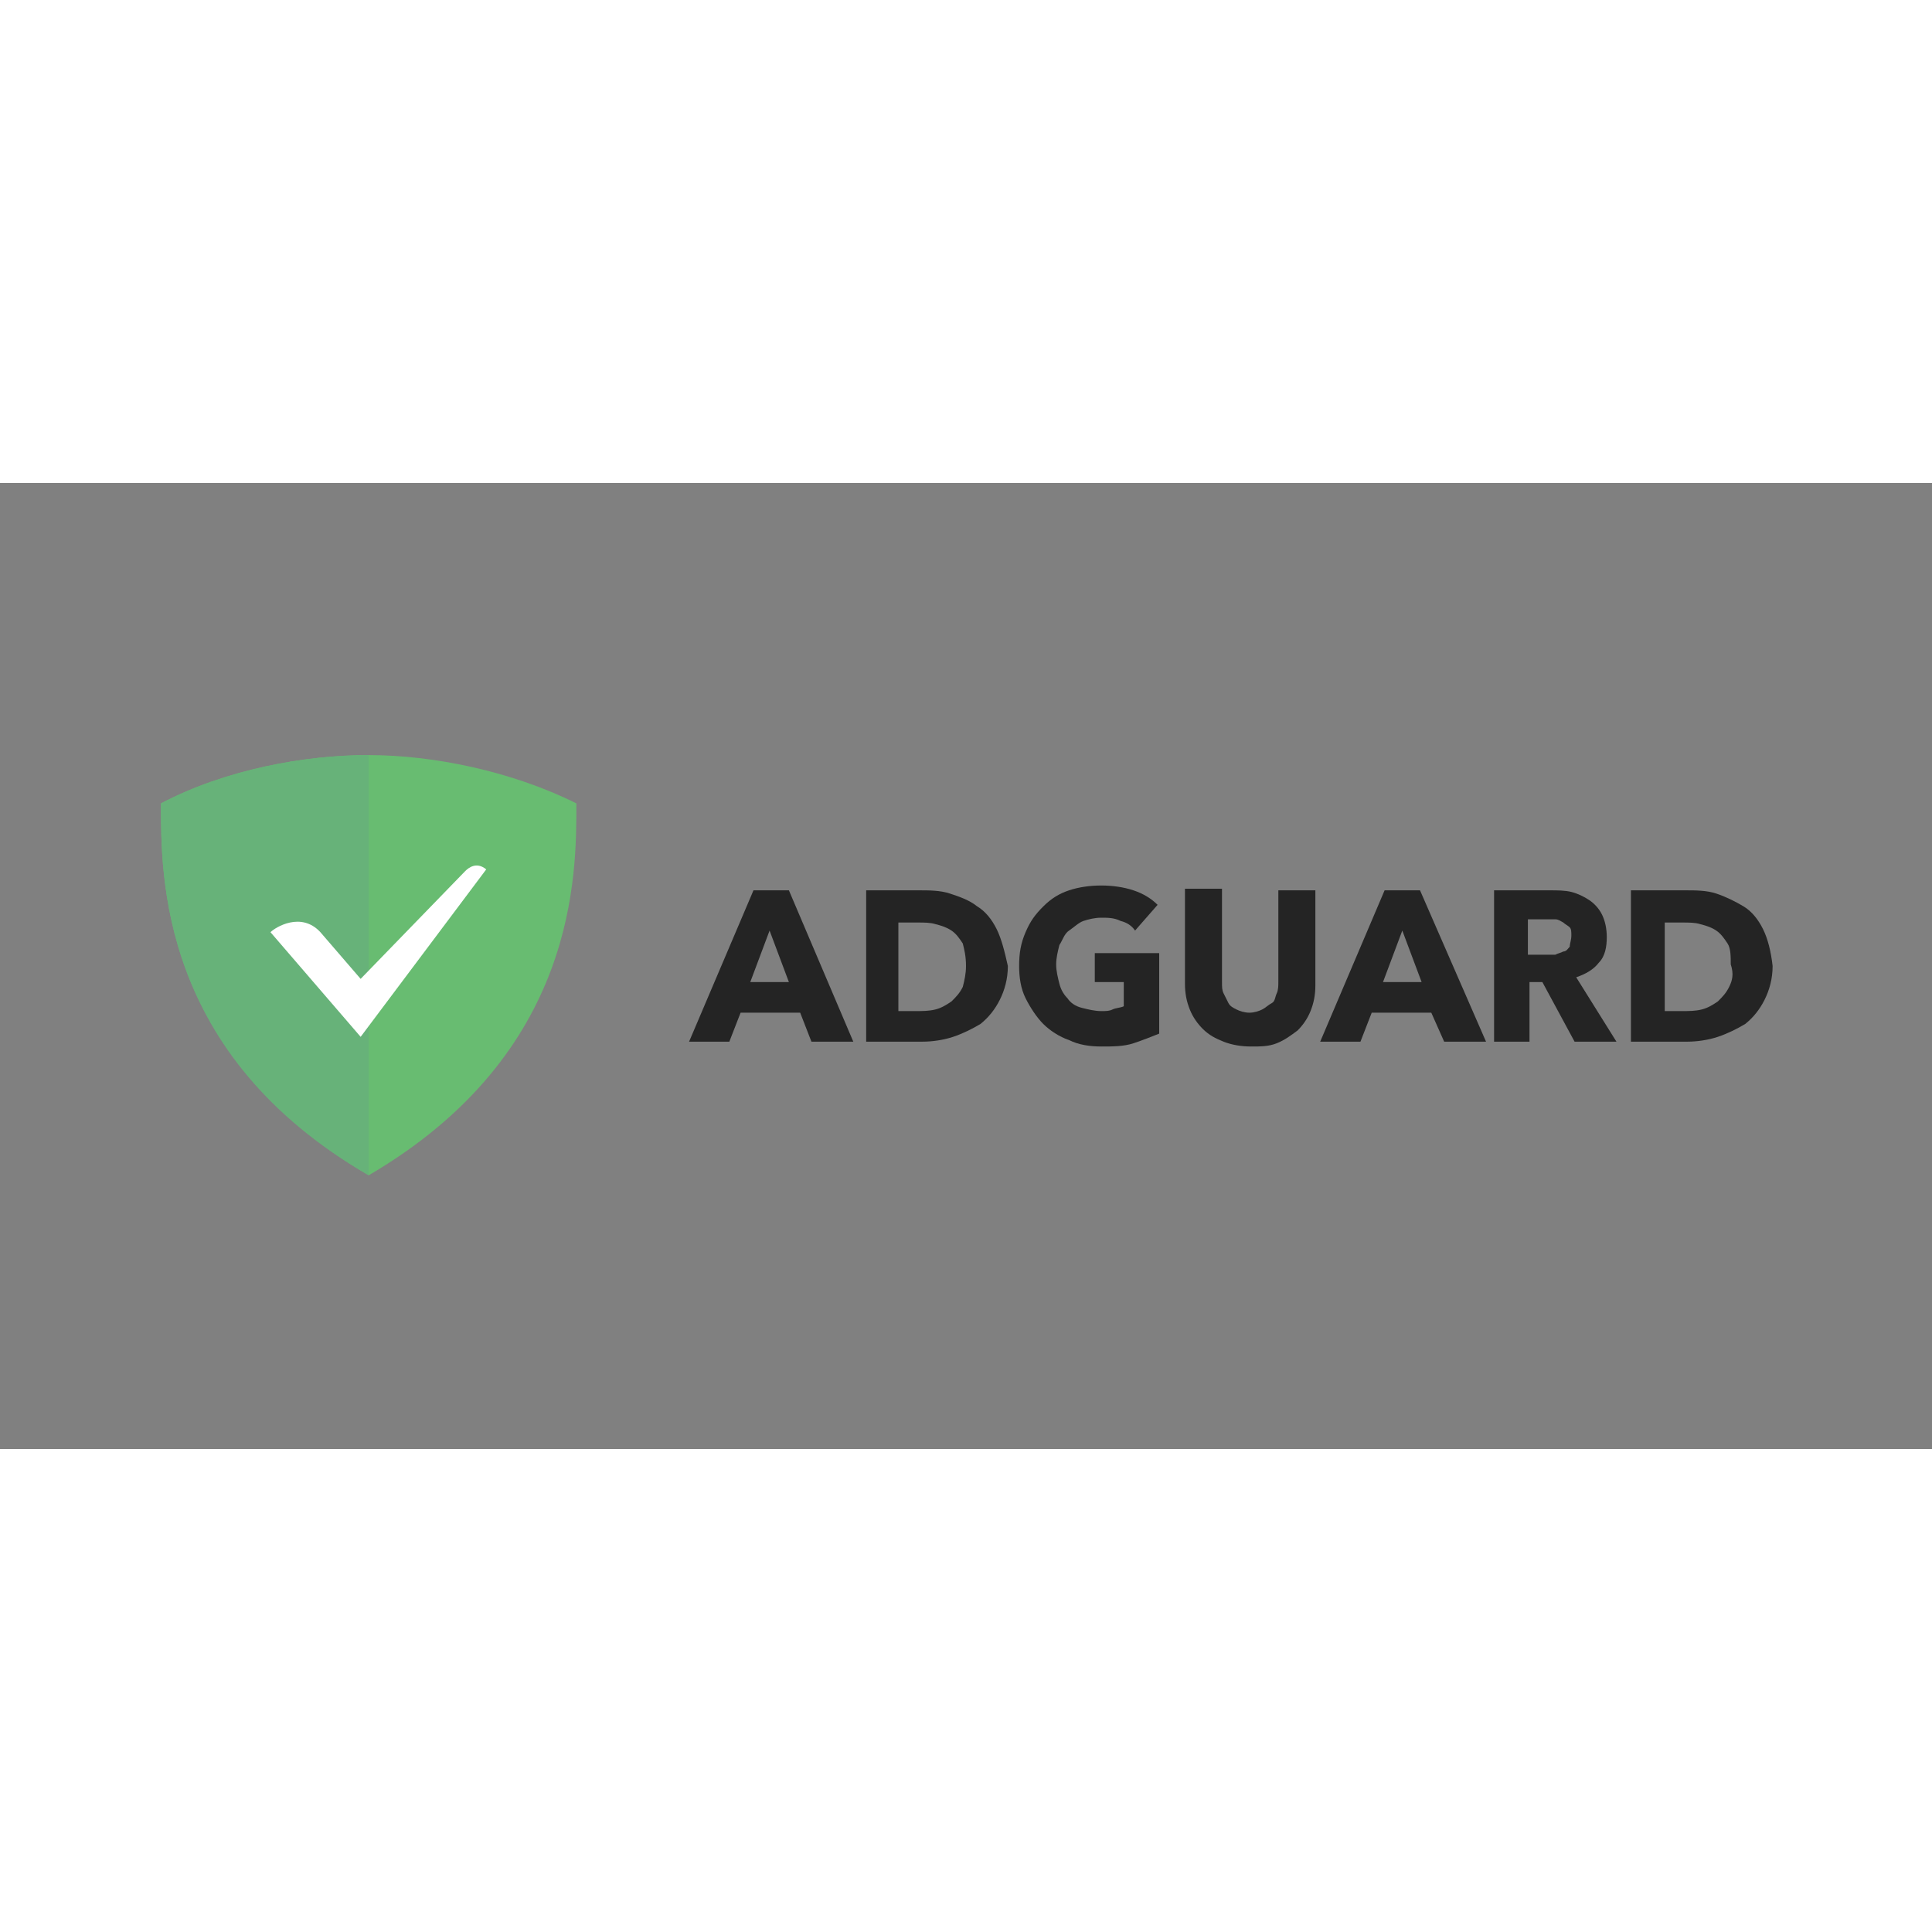 <?xml version="1.0" encoding="utf-8"?>
<svg version="1.1" id="Layer_1" xmlns="http://www.w3.org/2000/svg" xmlns:xlink="http://www.w3.org/1999/xlink" x="0px" y="0px" viewBox="0 0 120 60" style="enable-background:new 0 0 120 60" xml:space="preserve" height="1em" width="1em">
  <rect x="0" y="0" width="120" height="60" fill="#808080" stroke="none"/>
  <style type="text/css">
    .st0{fill:#242424}
  </style>
  <g>
    <g>
      <path id="Combined-Shape" class="st0" d="M88.2,25.3H86l-4,9.4h2.5l0.7-1.8h3.7l0.8,1.8h2.6L88.2,25.3z M85.9,31l1.2-3.2l1.2,3.2
			H85.9z"/>
      <path id="Path" class="st0" d="M81.7,31.2c0,0.6-0.1,1.1-0.3,1.6c-0.2,0.5-0.5,0.9-0.8,1.2c-0.4,0.3-0.8,0.6-1.3,0.8
			S78.3,35,77.7,35c-0.6,0-1.2-0.1-1.7-0.3c-0.5-0.2-0.9-0.4-1.3-0.8c-0.3-0.3-0.6-0.7-0.8-1.2s-0.3-1-0.3-1.6v-5.9h2.3V31
			c0,0.3,0,0.5,0.1,0.7s0.2,0.4,0.3,0.6s0.3,0.3,0.5,0.4c0.2,0.1,0.5,0.2,0.8,0.2c0.3,0,0.6-0.1,0.8-0.2c0.2-0.1,0.4-0.3,0.6-0.4
			s0.2-0.4,0.3-0.6c0.1-0.2,0.1-0.5,0.1-0.7v-5.7h2.3V31.2z"/>
      <path id="Path_1_" class="st0" d="M72,34.2c-0.5,0.2-1,0.4-1.6,0.6c-0.6,0.2-1.3,0.2-2,0.2c-0.7,0-1.4-0.1-2-0.4
			c-0.6-0.2-1.2-0.6-1.6-1c-0.4-0.4-0.8-1-1.1-1.6c-0.3-0.6-0.4-1.3-0.4-2c0-0.8,0.1-1.4,0.4-2.1s0.6-1.1,1.1-1.6s1-0.8,1.6-1
			s1.3-0.3,2-0.3c0.7,0,1.4,0.1,2,0.3c0.6,0.2,1.1,0.5,1.5,0.9l-1.4,1.6c-0.2-0.3-0.5-0.5-0.9-0.6c-0.4-0.2-0.8-0.2-1.2-0.2
			c-0.4,0-0.8,0.1-1.1,0.2c-0.3,0.1-0.6,0.4-0.9,0.6s-0.4,0.6-0.6,0.9c-0.1,0.4-0.2,0.8-0.2,1.2c0,0.4,0.1,0.8,0.2,1.2
			s0.3,0.7,0.5,0.9c0.2,0.3,0.5,0.5,0.9,0.6c0.4,0.1,0.8,0.2,1.2,0.2c0.3,0,0.5,0,0.7-0.1s0.5-0.1,0.7-0.2V31h-1.8v-1.8H72V34.2z"/>
      <path id="Combined-Shape_1_" class="st0" d="M109.5,27.7c-0.3-0.6-0.7-1.1-1.2-1.4s-1.1-0.6-1.7-0.8c-0.6-0.2-1.3-0.2-1.9-0.2
			h-3.4v9.4h3.5c0.6,0,1.3-0.1,1.9-0.3c0.6-0.2,1.2-0.5,1.7-0.8c0.5-0.4,0.9-0.9,1.2-1.5c0.3-0.6,0.5-1.3,0.5-2.1
			C110,29.1,109.8,28.3,109.5,27.7z M107.4,31.3c-0.2,0.4-0.4,0.6-0.7,0.9c-0.3,0.2-0.6,0.4-1,0.5c-0.4,0.1-0.8,0.1-1.2,0.1h-1.1
			v-5.5h1.1c0.4,0,0.8,0,1.1,0.1c0.4,0.1,0.7,0.2,1,0.4c0.3,0.2,0.5,0.5,0.7,0.8c0.2,0.3,0.2,0.8,0.2,1.3
			C107.7,30.5,107.6,30.9,107.4,31.3z"/>
      <path id="Combined-Shape_2_" class="st0" d="M61.9,27.7c-0.3-0.6-0.7-1.1-1.2-1.4c-0.5-0.4-1.1-0.6-1.7-0.8
			c-0.6-0.2-1.3-0.2-1.9-0.2h-3.3v9.4h3.5c0.6,0,1.3-0.1,1.9-0.3c0.6-0.2,1.2-0.5,1.7-0.8c0.5-0.4,0.9-0.9,1.2-1.5
			c0.3-0.6,0.5-1.3,0.5-2.1C62.4,29.1,62.2,28.3,61.9,27.7z M59.8,31.3c-0.2,0.4-0.4,0.6-0.7,0.9c-0.3,0.2-0.6,0.4-1,0.5
			c-0.4,0.1-0.8,0.1-1.2,0.1h-1.1v-5.5H57c0.4,0,0.8,0,1.1,0.1c0.4,0.1,0.7,0.2,1,0.4c0.3,0.2,0.5,0.5,0.7,0.8
			C59.9,29,60,29.4,60,30C60,30.5,59.9,30.9,59.8,31.3z"/>
      <path id="Combined-Shape_3_" class="st0" d="M49,25.3h-2.2l-4,9.4h2.5l0.7-1.8h3.7l0.7,1.8h2.6L49,25.3z M46.6,31l1.2-3.2L49,31
			H46.6z"/>
      <path id="Combined-Shape_4_" class="st0" d="M97.9,30.7c0.6-0.2,1.1-0.5,1.4-0.9c0.4-0.4,0.5-1,0.5-1.6c0-0.5-0.1-1-0.3-1.4
			c-0.2-0.4-0.5-0.7-0.8-0.9c-0.3-0.2-0.7-0.4-1.1-0.5c-0.4-0.1-0.9-0.1-1.3-0.1h-3.5v9.4h2.2V31h0.8l2,3.7h2.6L97.9,30.7z
			 M97.5,28.8c-0.1,0.1-0.2,0.3-0.4,0.3c-0.2,0.1-0.3,0.1-0.5,0.2c-0.2,0-0.4,0-0.6,0h-1.1v-2.2h1.2c0.2,0,0.3,0,0.5,0
			c0.2,0,0.3,0.1,0.5,0.2c0.1,0.1,0.3,0.2,0.4,0.3c0.1,0.1,0.1,0.3,0.1,0.5C97.6,28.4,97.5,28.6,97.5,28.8z"/>
    </g>
    <g>
      <g id="Group-7">
        <path id="Path_2_" d="M22.9,16.9c-4,0-8.9,0.9-12.9,3c0,4.5-0.1,15.5,12.9,23.1c13-7.6,12.9-18.7,12.9-23.1
				C31.8,17.9,26.9,16.9,22.9,16.9L22.9,16.9z" style="fill:#68BC71"/>
        <path id="Combined-Shape_5_" d="M22.9,43C9.9,35.5,10,24.4,10,19.9c4-2.1,8.9-3,12.9-3V43L22.9,43z" style="fill:#67B279"/>
      </g>
      <path id="Fill-11" d="M22.4,34.4L30.2,24c-0.6-0.5-1.1-0.1-1.3,0.1l0,0l-6.5,6.7l-2.5-2.9c-1.2-1.3-2.8-0.3-3.1,0
			L22.4,34.4L22.4,34.4z" style="fill:#FFFFFF"/>
    </g>
  </g>
</svg>
